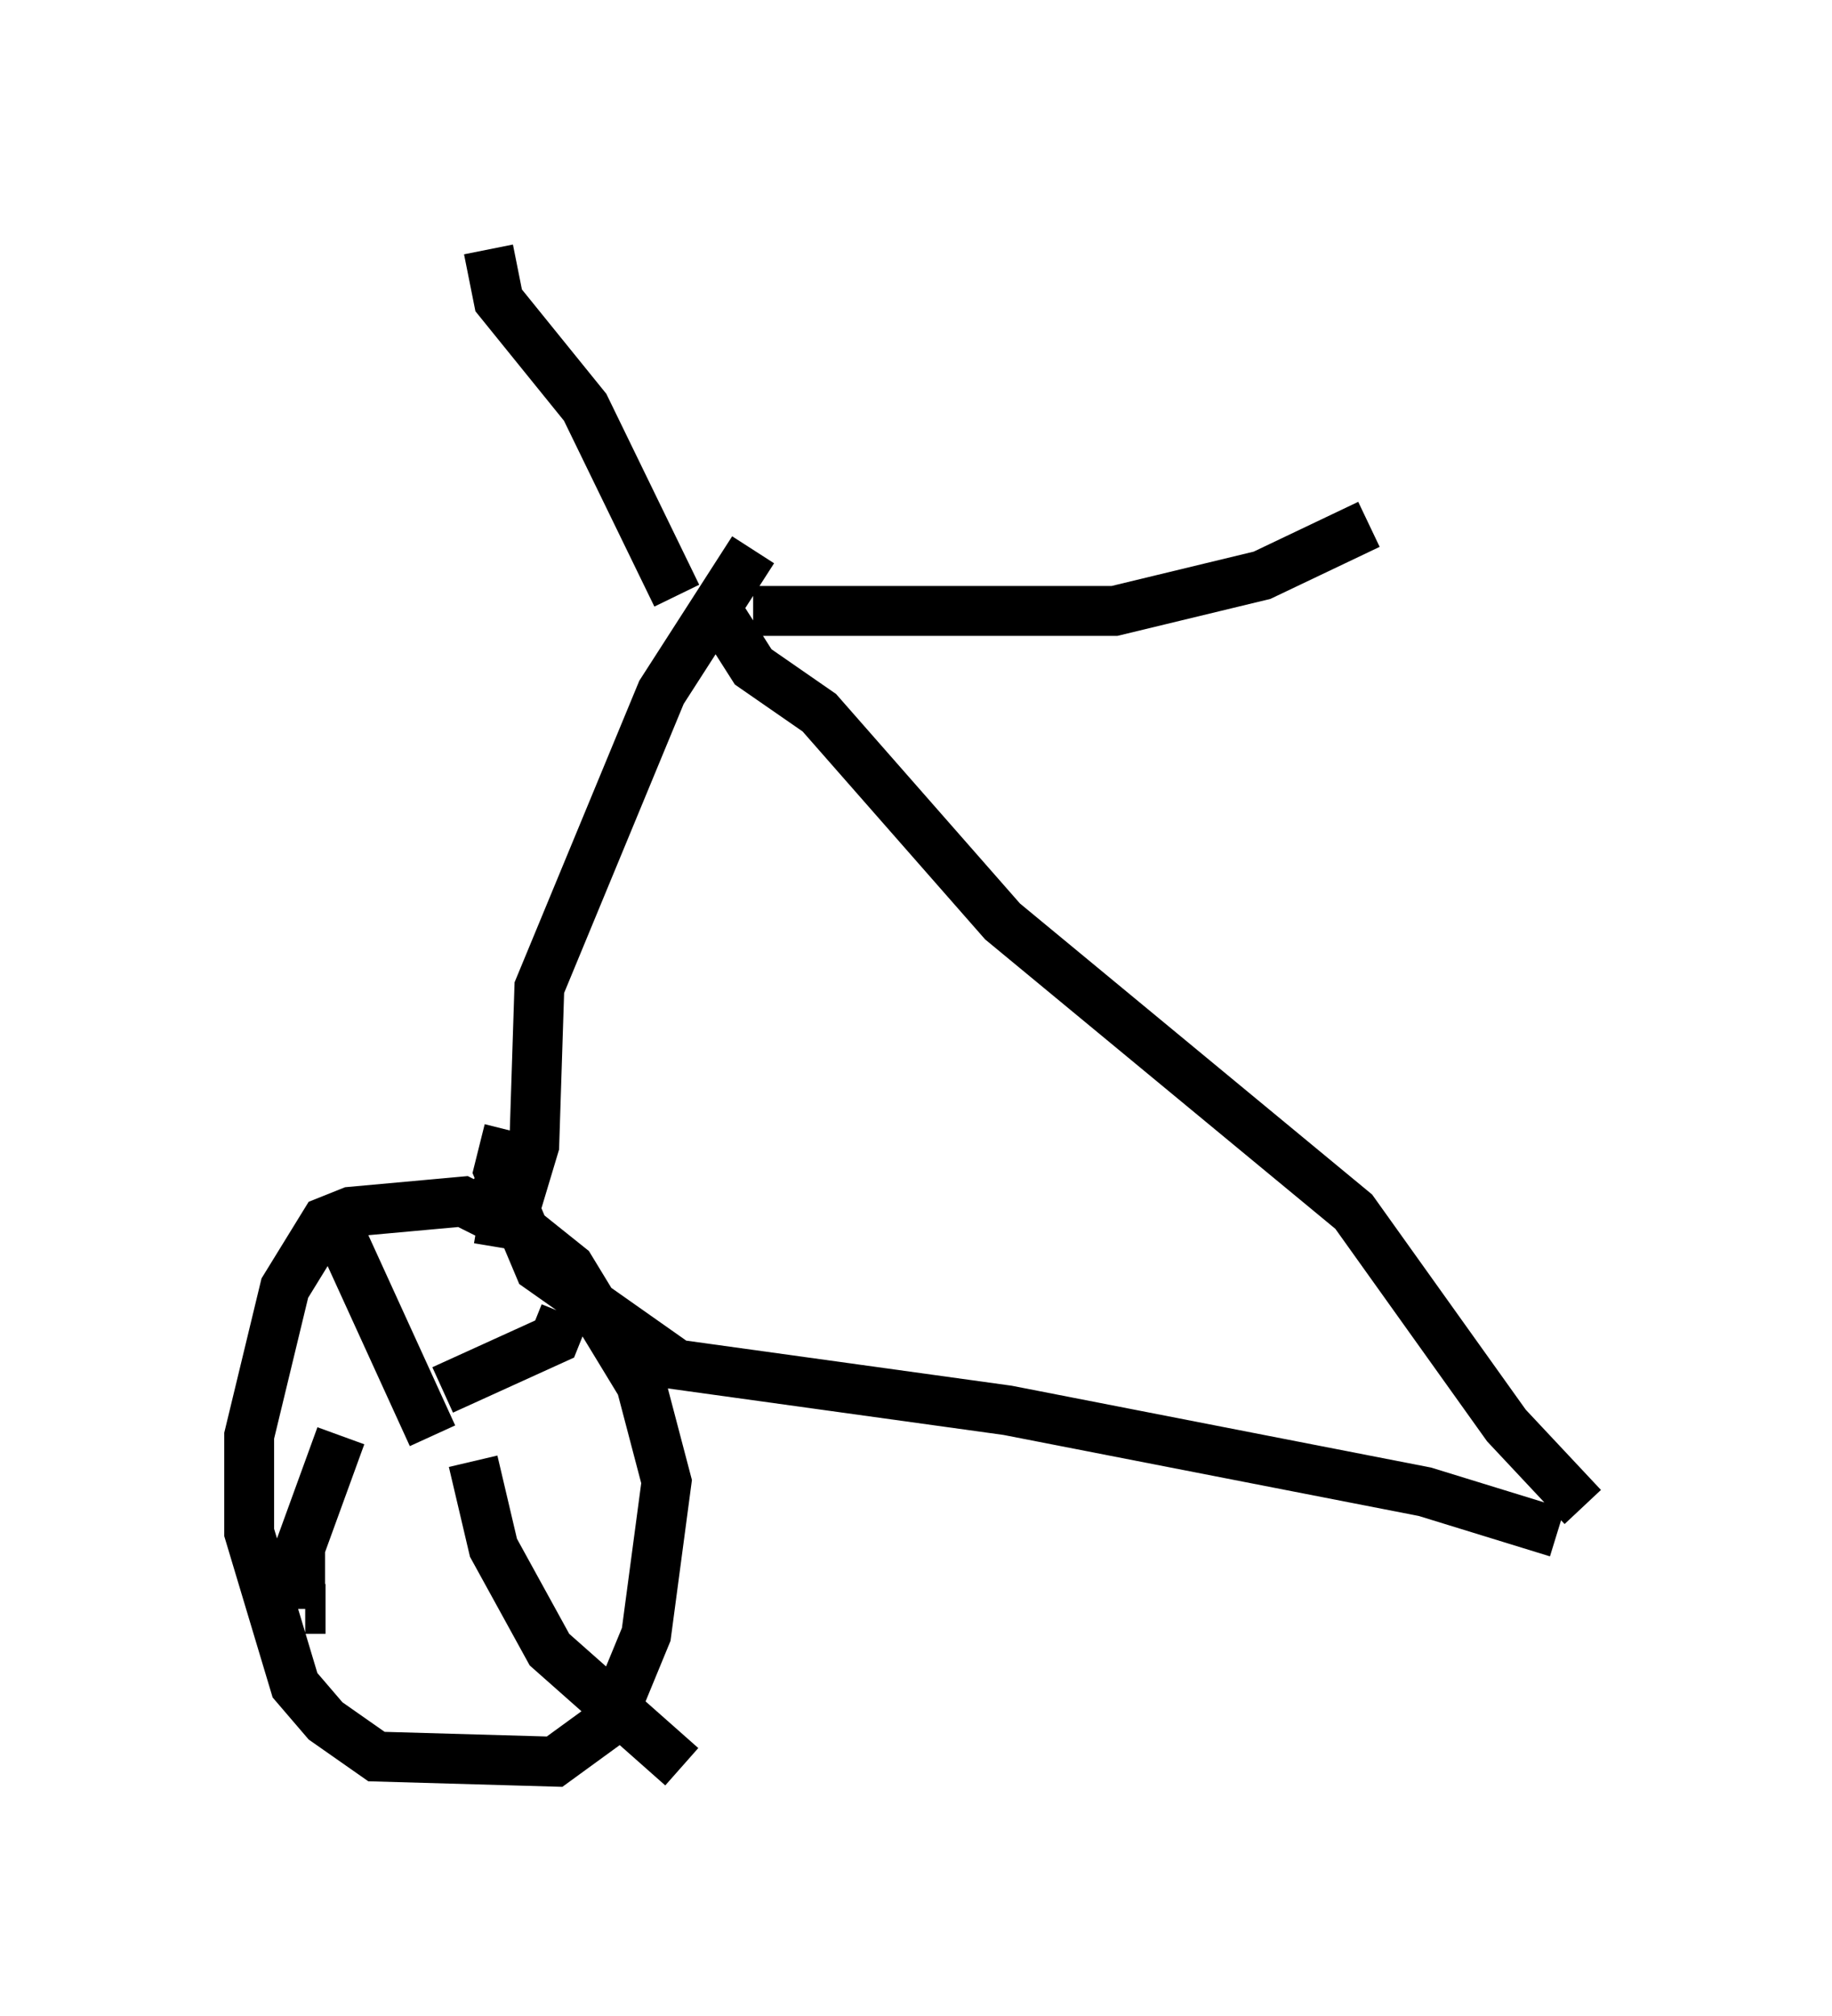 <?xml version="1.0" encoding="utf-8" ?>
<svg baseProfile="full" height="40.421" version="1.1" width="36.746" xmlns="http://www.w3.org/2000/svg" xmlns:ev="http://www.w3.org/2001/xml-events" xmlns:xlink="http://www.w3.org/1999/xlink"><defs /><rect fill="white" height="40.421" width="36.746" x="0" y="0" /><path d="M14.8, 10.819 m-0.408, 1.429 l0.715, 1.123 1.327, 0.919 l3.675, 4.185 7.044, 5.819 l3.063, 4.288 1.531, 1.633 m-21.54, -7.554 l-0.204, 0.817 0.817, 1.94 l2.756, 1.94 6.635, 0.919 l8.371, 1.633 2.654, 0.817 m-17.661, -18.784 l-1.838, -3.777 -1.735, -2.144 l-0.204, -1.021 m5.308, 7.248 l7.248, 0.0 2.96, -0.715 l2.144, -1.021 m-12.352, 0.51 l-1.838, 2.858 -2.45, 5.921 l-0.102, 3.165 -0.613, 2.042 m0.0, -0.613 l-0.102, 0.613 m0.102, -0.51 l-0.817, -0.408 -2.246, 0.204 l-0.51, 0.204 -0.817, 1.327 l-0.715, 2.96 0.0, 1.94 l0.919, 3.063 0.613, 0.715 l1.021, 0.715 3.573, 0.102 l1.123, -0.817 0.715, -1.735 l0.408, -3.063 -0.51, -1.94 l-1.429, -2.348 -2.042, -1.633 m-0.408, 3.573 l0.0, 0.0 m-0.306, 1.429 l-2.144, -4.696 m2.348, 3.777 l2.246, -1.021 0.204, -0.51 m-4.492, 2.45 l-0.817, 2.246 0.0, 1.225 m0.102, 0.0 l0.408, 0.0 m2.96, -2.96 l0.408, 1.735 1.123, 2.042 l2.654, 2.348 " fill="none" stroke="black" stroke-width="1" /></svg>